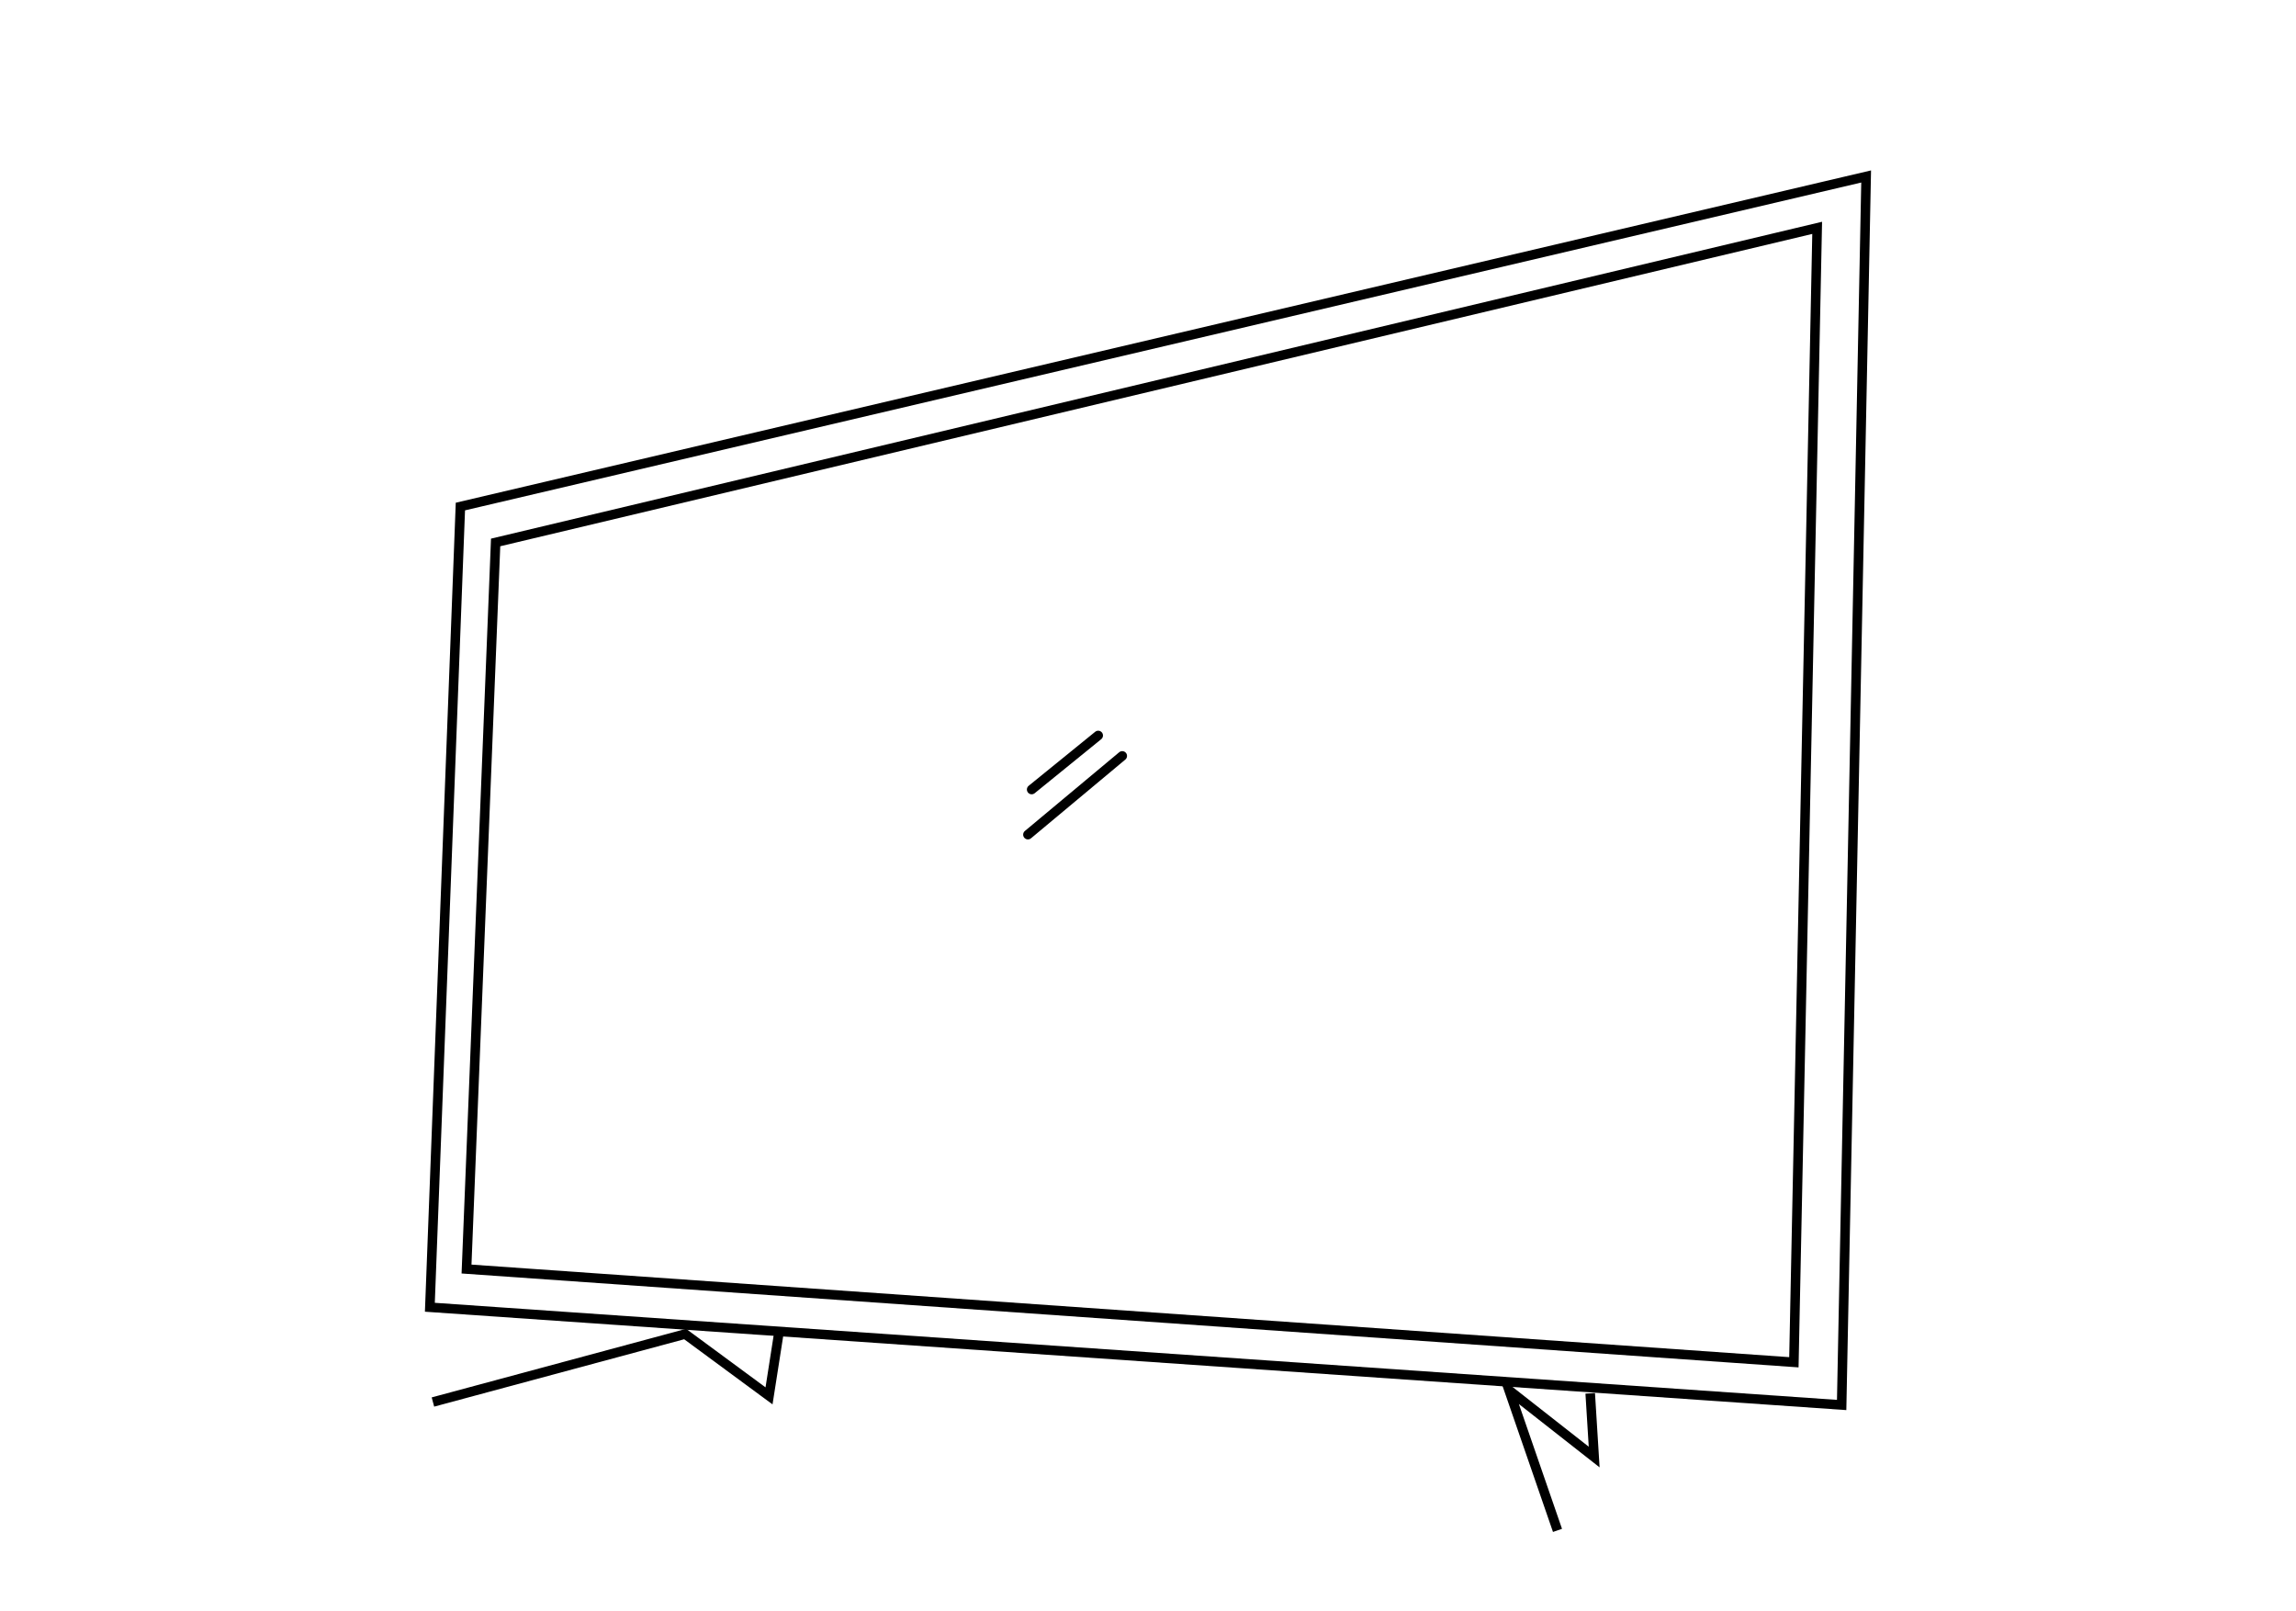 <svg id="Footer" xmlns="http://www.w3.org/2000/svg" viewBox="0 0 209.11 146.72"><defs><style>.cls-1,.cls-2{fill:none;stroke:#000;stroke-miterlimit:10;stroke-width:0.87px;}.cls-2{stroke-linecap:round;}</style></defs><polygon class="cls-1" points="39.15 119.05 41.93 46.13 169.96 16.07 167.73 127.95 39.15 119.05"/><polygon class="cls-1" points="42.49 115.57 45.14 49.4 165.5 20.75 163.38 124.06 42.49 115.57"/><polyline class="cls-1" points="141.85 139.37 137.44 126.61 145.19 132.69 144.83 126.89"/><polyline class="cls-1" points="39.43 127.68 62.4 121.49 70.04 127.12 70.92 121.49"/><line class="cls-2" x1="100.02" y1="66.98" x2="93.96" y2="71.9"/><line class="cls-2" x1="102.21" y1="68.84" x2="93.62" y2="76.01"/></svg>
